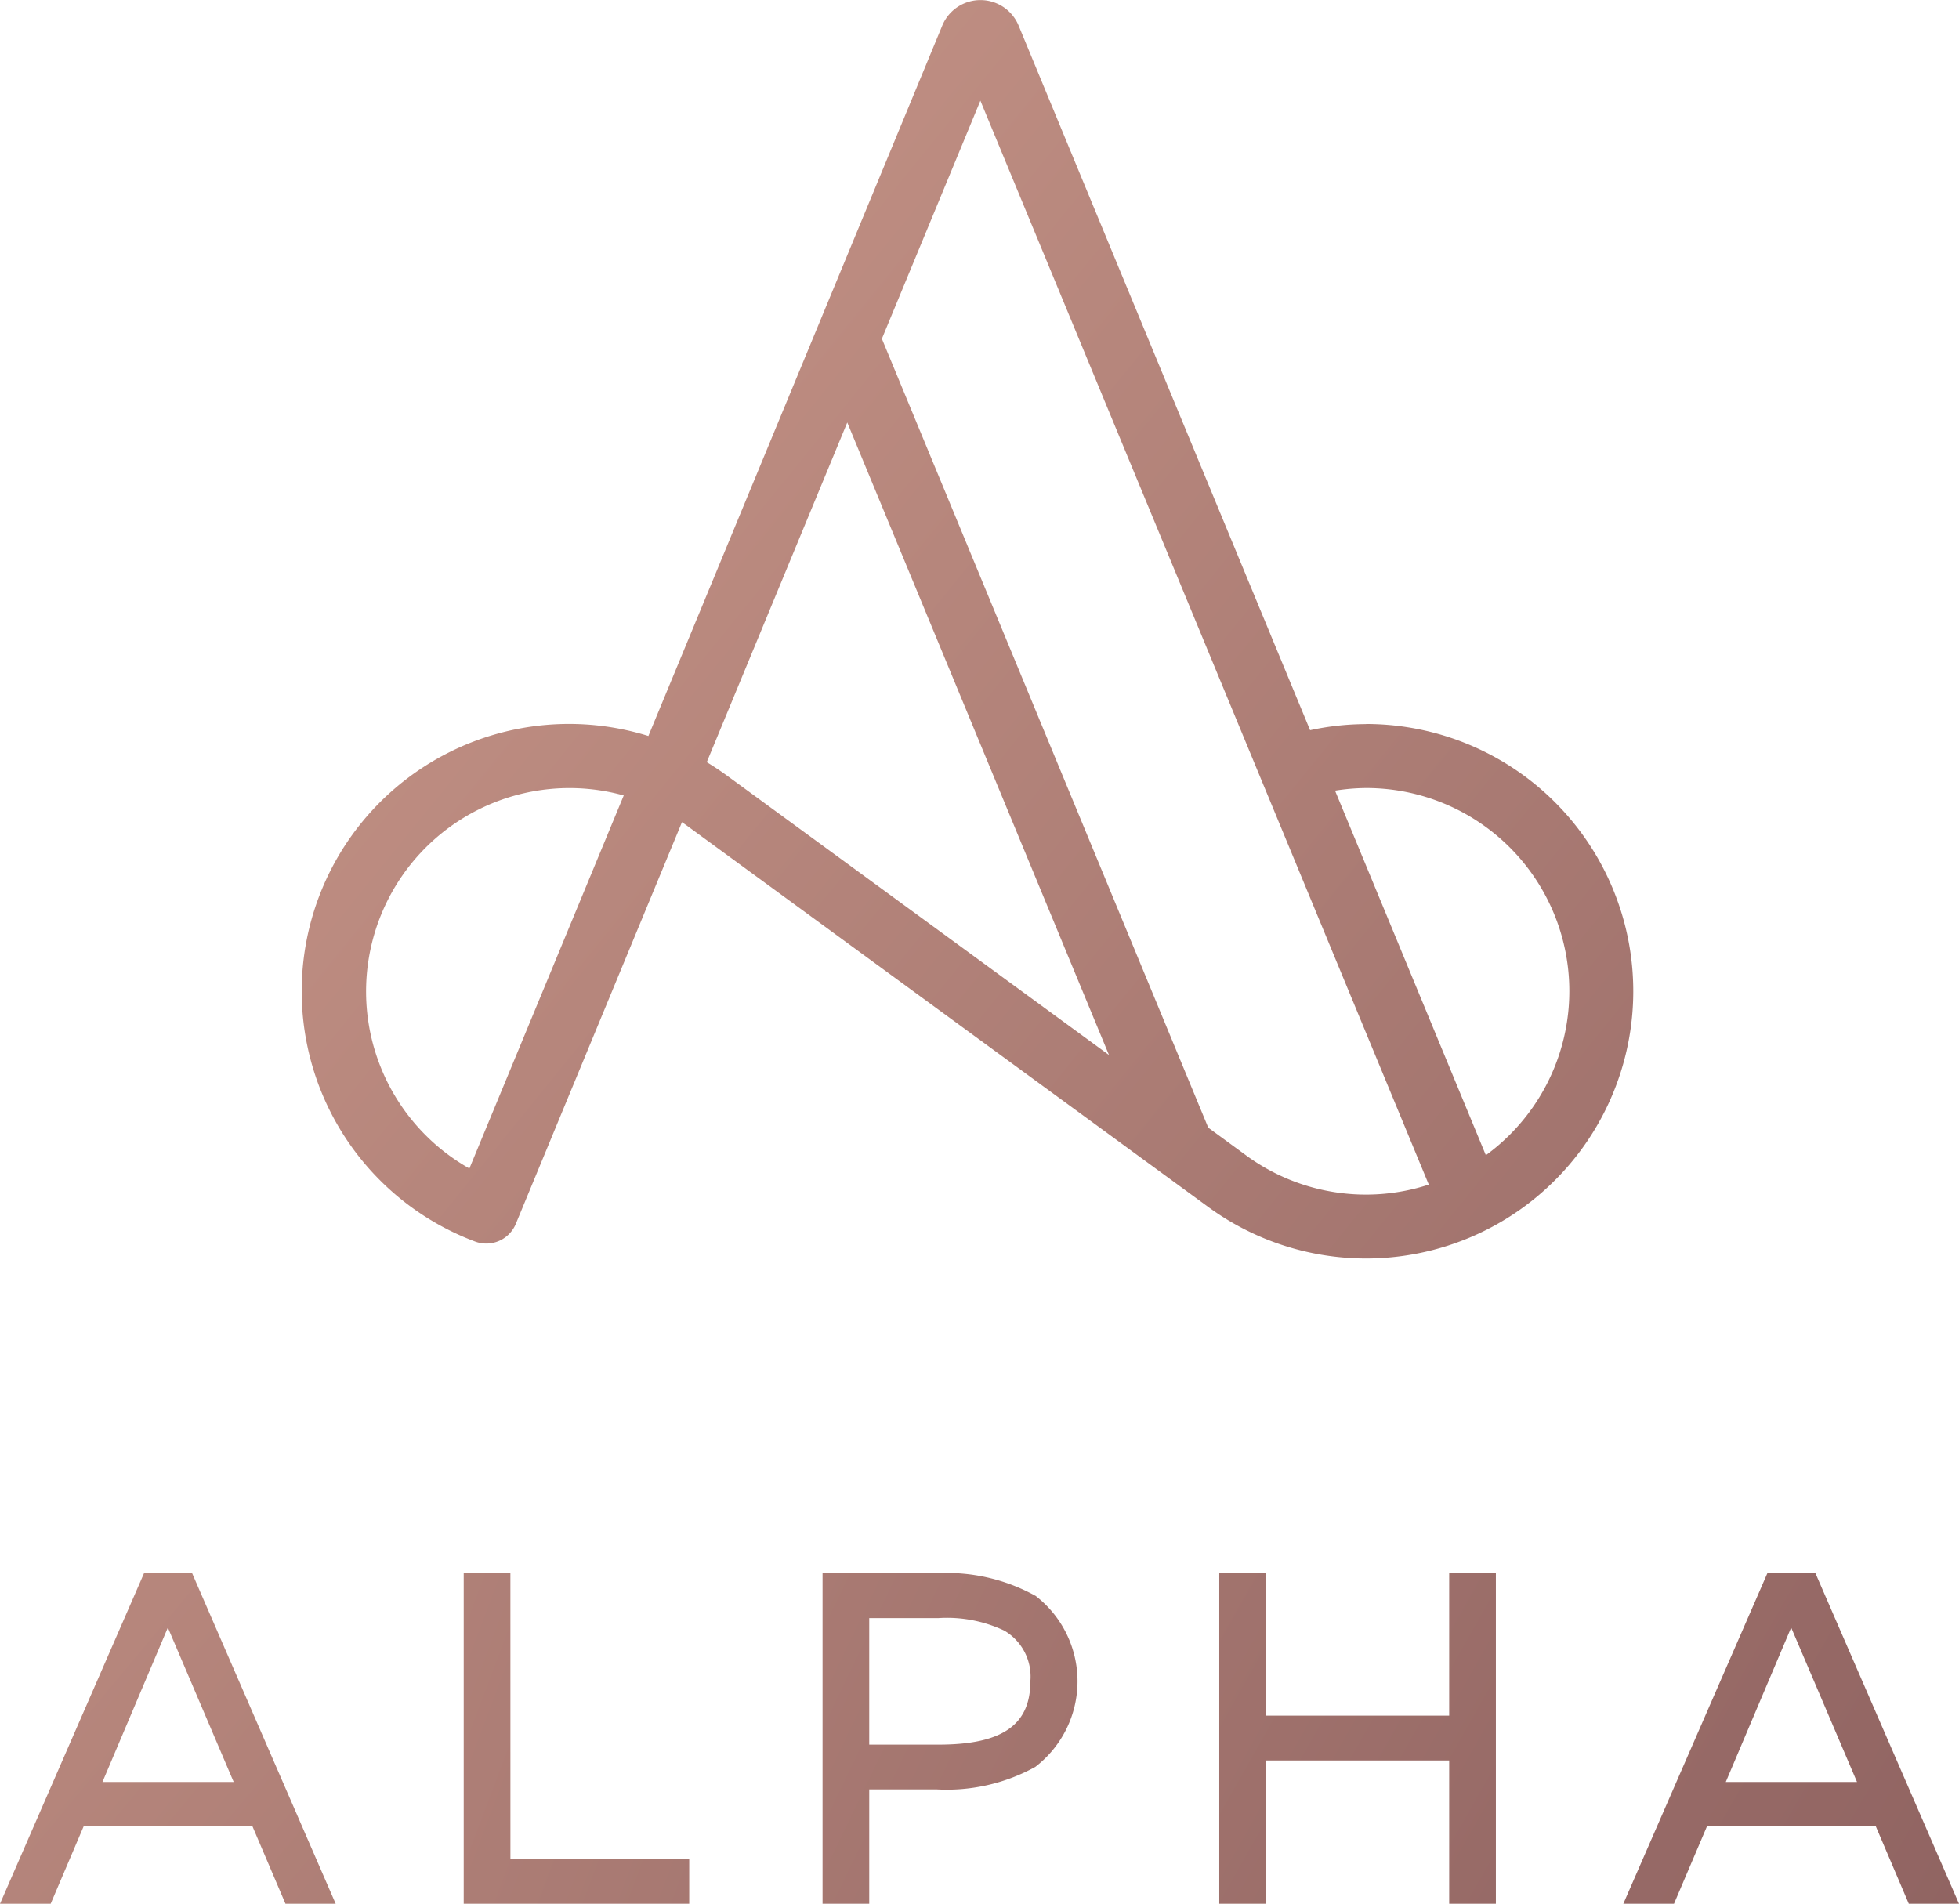 <svg xmlns="http://www.w3.org/2000/svg" xmlns:xlink="http://www.w3.org/1999/xlink" width="83.926" height="81.566"><defs><linearGradient id="a" x1=".189" y1=".383" x2="1.412" y2="1.433" gradientUnits="objectBoundingBox"><stop offset="0" stop-color="#c08f83"/><stop offset="1" stop-color="#8b5f5e"/></linearGradient><linearGradient id="b" x1="-.725" y1="-.333" x2="4.127" y2="3.666" xlink:href="#a"/><linearGradient id="c" x1="-2.446" y1="-.912" x2="4.775" y2="3.087" xlink:href="#a"/><linearGradient id="d" x1="-2.904" y1="-1.547" x2="3.483" y2="2.453" xlink:href="#a"/><linearGradient id="e" x1="-3.475" y1="-2.201" x2="2.411" y2="1.799" xlink:href="#a"/><linearGradient id="f" x1="-3.64" y1="-2.737" x2="1.212" y2="1.263" xlink:href="#a"/></defs><path d="M1989.6 1316.4a11.448 11.448 0 00-2.4.261l-3.108-7.512-9.379-22.676a1.77 1.77 0 00-3.271 0l-10.236 24.746-2.354 5.69a11.453 11.453 0 00-7.428 21.658 1.369 1.369 0 001.749-.758l7.117-17.206c.1.068.2.139.3.212l22.257 16.28a11.45 11.45 0 106.753-20.7zm-38.417 19.039a8.713 8.713 0 016.613-15.982zm10.169-17.407l3.373-8.155 2.647-6.4 11.212 27.1-16.374-11.977q-.424-.307-.862-.572zm23.115 16.851l-1.63-1.193-13.982-33.8 4.22-10.2 8.632 20.869 10.578 25.571a8.685 8.685 0 01-7.818-1.246zm10.263-.012l-6.461-15.62a8.82 8.82 0 011.344-.112 8.7 8.7 0 015.117 15.731z" transform="translate(-1931.074 -1285.376)" fill="url(#a)"/><path d="M1698.172 2599.315l-6.17 14.161h2.171l1.421-3.336h7.216l1.422 3.336h2.151l-6.15-14.161zm1.021 2.33l.06.139 2.76 6.473h-5.621l2.741-6.471.06-.141z" transform="translate(-1692.002 -2531.91)" fill="url(#b)"/><path d="M2081.231 2599.315h-2v14.161h9.661v-1.922h-7.66z" transform="translate(-2059.365 -2531.91)" fill="url(#c)"/><path d="M2388.031 2600.277a7.852 7.852 0 00-4.223-.962h-4.889v14.161h2v-4.9h2.889a7.851 7.851 0 004.223-.962 4.625 4.625 0 000-7.341zm-.209 3.67c0 1.875-1.214 2.711-3.935 2.711h-2.968v-5.421h2.968a5.753 5.753 0 012.819.537 2.282 2.282 0 011.116 2.173z" transform="translate(-2343.68 -2531.91)" fill="url(#d)"/><path d="M2720 2605.415h-7.85v-6.1h-2v14.161h2v-6.139h7.85v6.139h2v-14.161h-2z" transform="translate(-2657.915 -2531.91)" fill="url(#e)"/><path d="M3055.9 2599.315h-2.06l-6.171 14.161h2.171l1.421-3.336h7.217l1.421 3.336h2.151zm-1.04 2.33l.06.139 2.76 6.473h-5.621l2.74-6.471c.022-.048.041-.095.061-.141z" transform="translate(-2978.124 -2531.91)" fill="url(#f)"/></svg>